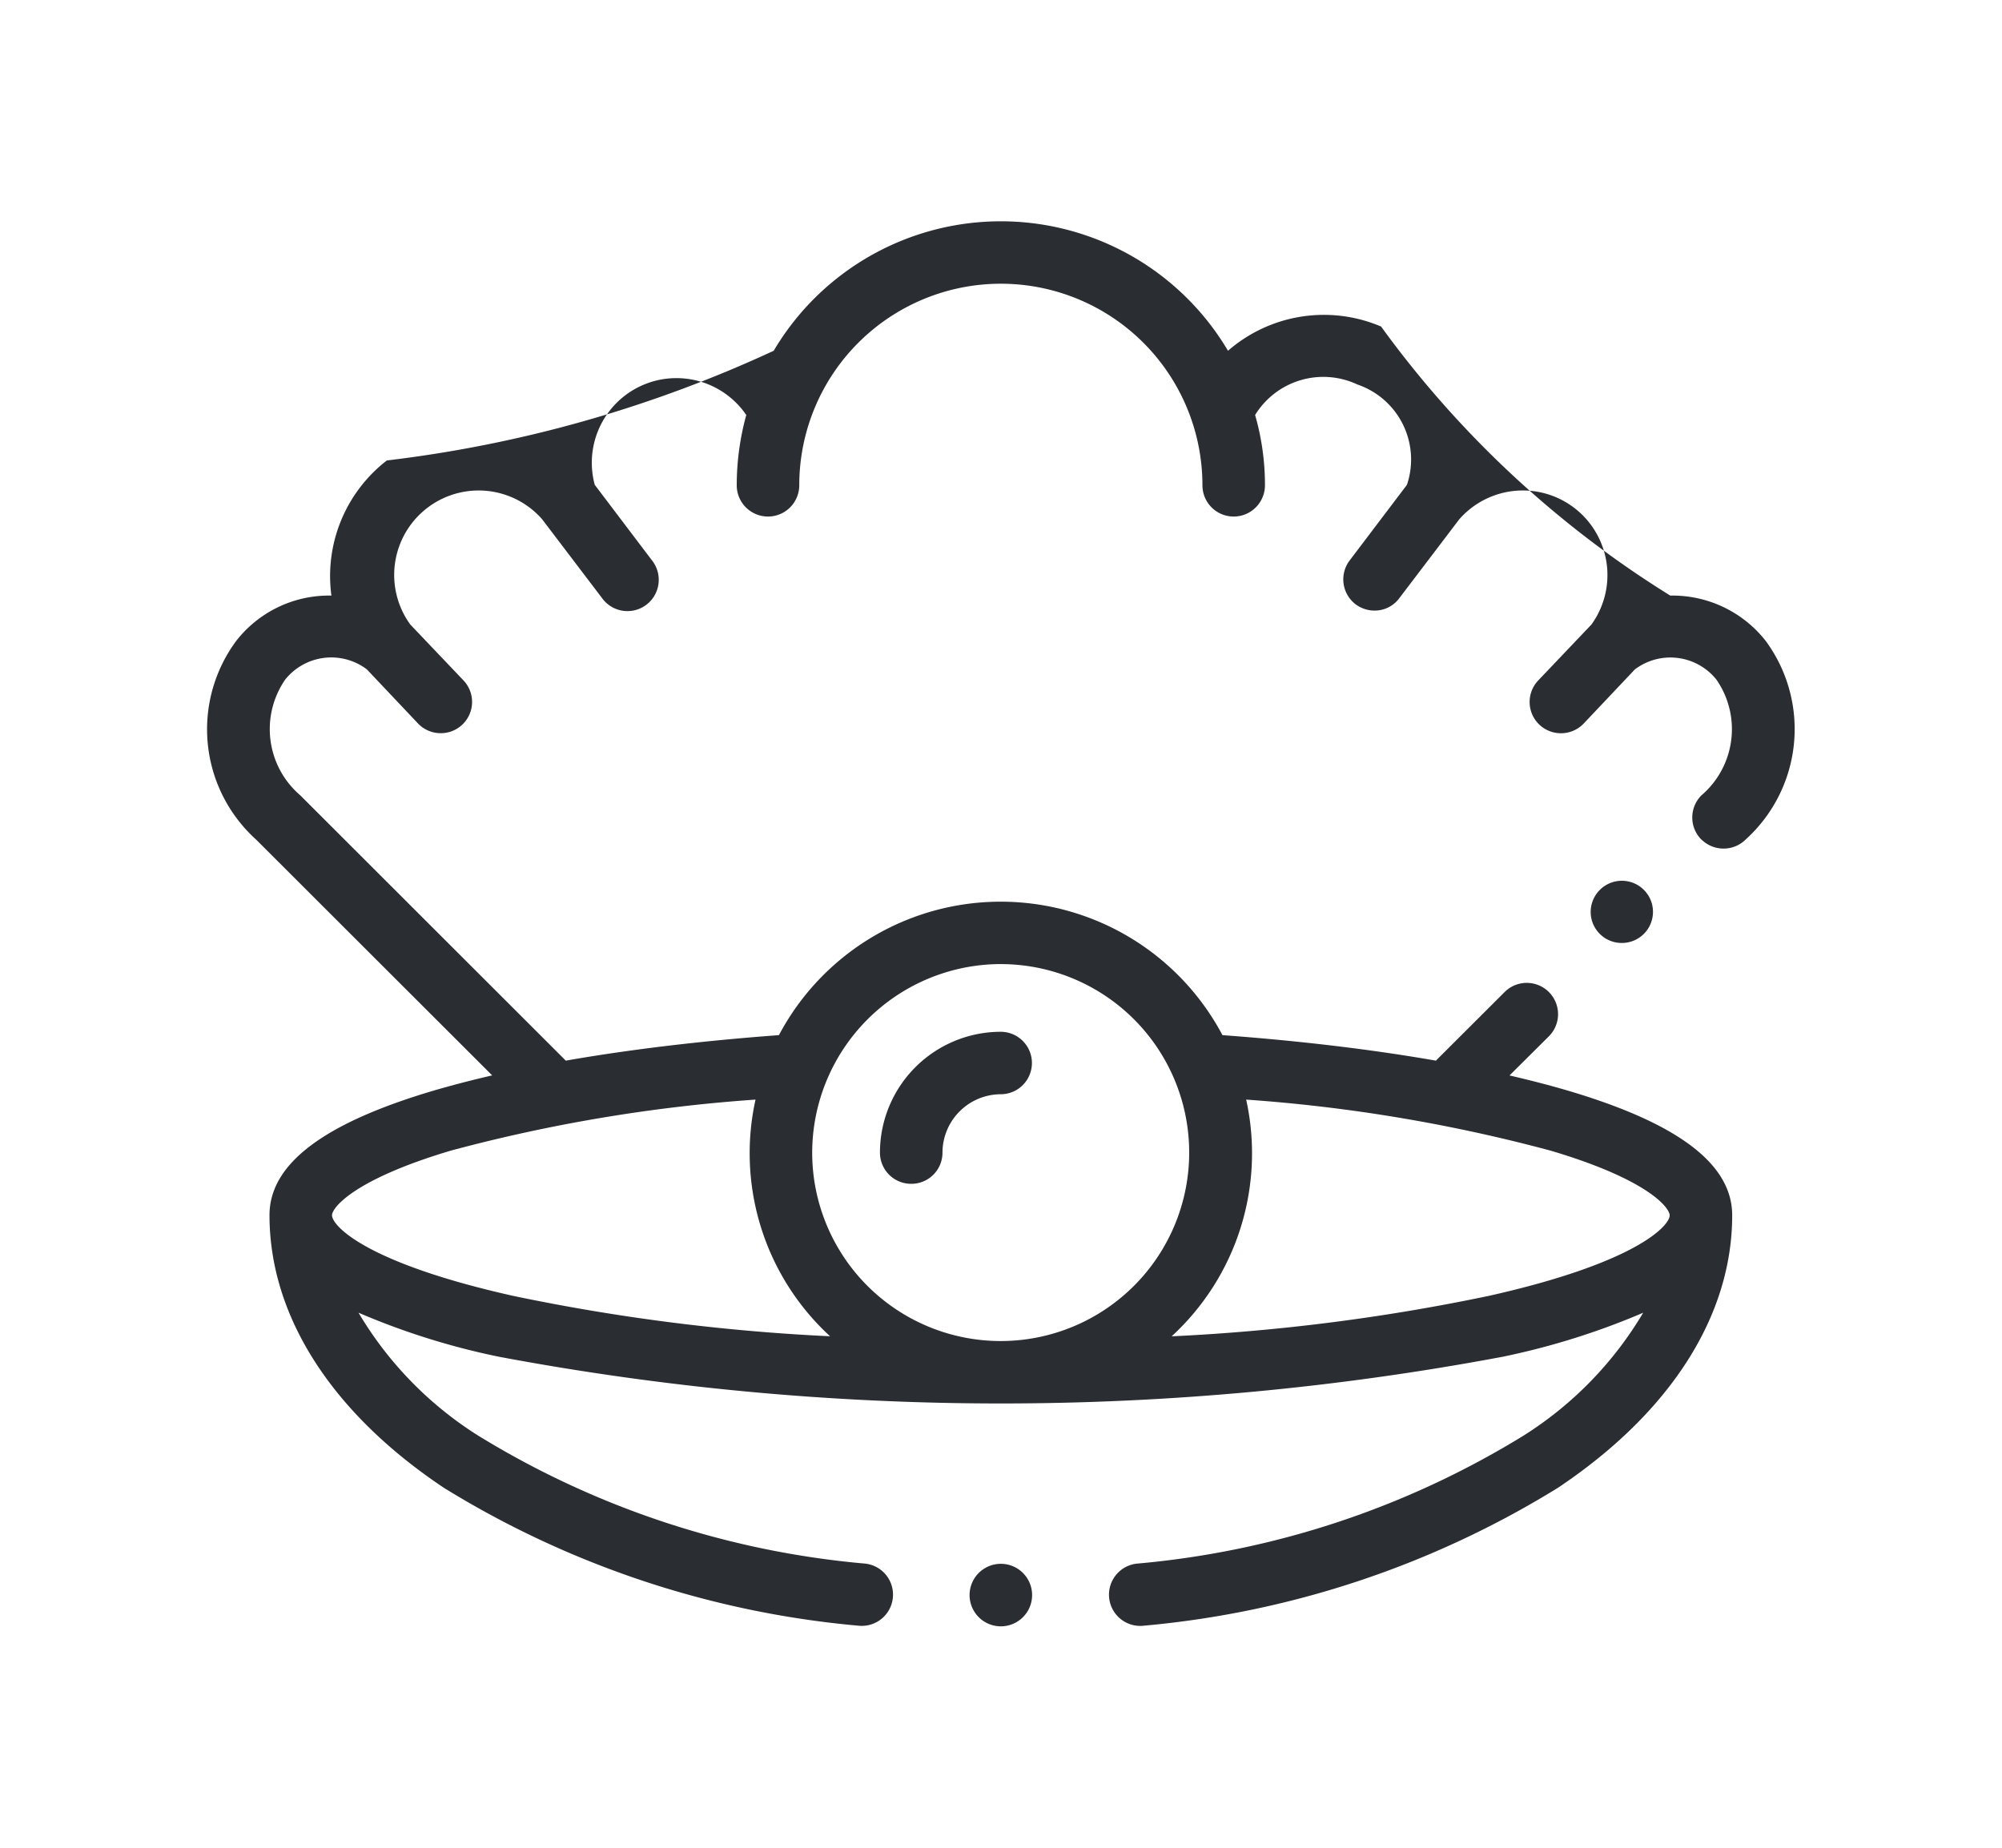 <svg id="pearl" xmlns="http://www.w3.org/2000/svg" width="65" height="60" viewBox="0 0 65 60">
<defs>
    <style>
      .cls-1 {
        fill: #2a2d32;
        fill-rule: evenodd;
      }
    </style>
  </defs>
  <path id="Path_39" data-name="Path 39" class="cls-1" d="M1446.87,819.254a1.011,1.011,0,0,0,1.01-1.015,1.9,1.9,0,0,1,1.89-1.894,1.014,1.014,0,1,0,0-2.028,3.926,3.926,0,0,0-3.92,3.922A1.013,1.013,0,0,0,1446.87,819.254Z" transform="translate(-1417.28 -780.813)"/>
  <path id="Path_40" data-name="Path 40" class="cls-1" d="M1472.52,808.071a1.021,1.021,0,0,0,1.44,0,4.833,4.833,0,0,0,.65-6.444,3.846,3.846,0,0,0-3.1-1.474,33.219,33.219,0,0,1-9.39-8.737,4.74,4.74,0,0,0-4.97.787,8.571,8.571,0,0,0-14.75,0,41.472,41.472,0,0,1-12.56,3.562,4.743,4.743,0,0,0-1.8,4.388,3.818,3.818,0,0,0-3.09,1.471,4.824,4.824,0,0,0,.64,6.447l7.67,7.662q-1.02.236-1.92,0.5c-3.57,1.06-5.31,2.382-5.31,4.04,0,3.269,2.01,6.412,5.66,8.851a30.849,30.849,0,0,0,13.46,4.478,0.888,0.888,0,0,0,.11.006,1.014,1.014,0,0,0,.11-2.022,28.814,28.814,0,0,1-12.55-4.147,11.861,11.861,0,0,1-3.9-4,23.5,23.5,0,0,0,4.56,1.43,88.276,88.276,0,0,0,32.59,0,23.806,23.806,0,0,0,4.56-1.429,11.861,11.861,0,0,1-3.9,4,28.77,28.77,0,0,1-12.54,4.147,1.014,1.014,0,0,0,.11,2.022c0.03,0,.07,0,0.11-0.006a30.817,30.817,0,0,0,13.45-4.477c3.65-2.439,5.66-5.581,5.66-8.849,0-1.66-1.74-2.982-5.31-4.042q-0.9-.265-1.92-0.5l1.28-1.273a1.016,1.016,0,0,0-1.44-1.434l-2.23,2.226c-2.07-.362-4.4-0.642-6.93-0.828a8.148,8.148,0,0,0-14.4,0c-2.52.186-4.85,0.466-6.92,0.828l-8.62-8.614a2.832,2.832,0,0,1-.49-3.76,1.916,1.916,0,0,1,2.65-.332l1.66,1.756a1.016,1.016,0,0,0,.74.317,1.015,1.015,0,0,0,.74-1.712l-1.73-1.818a2.742,2.742,0,0,1,4.28-3.419l1.95,2.566a1.016,1.016,0,1,0,1.62-1.226l-1.86-2.456a2.747,2.747,0,0,1,4.92-2.267,8.592,8.592,0,0,0-.31,2.282,1.015,1.015,0,0,0,2.03,0,6.545,6.545,0,0,1,13.09,0,1.015,1.015,0,0,0,2.03,0,8.2,8.2,0,0,0-.32-2.282,2.6,2.6,0,0,1,3.32-.991,2.573,2.573,0,0,1,1.61,3.258l-1.86,2.456a1.018,1.018,0,0,0,.19,1.421,1.034,1.034,0,0,0,.62.207,0.993,0.993,0,0,0,.8-0.4l1.95-2.566a2.746,2.746,0,0,1,4.29,3.419l-1.73,1.818a1.016,1.016,0,0,0,.04,1.434,1.021,1.021,0,0,0,1.44-.039l1.66-1.756a1.914,1.914,0,0,1,2.65.334,2.828,2.828,0,0,1-.49,3.757,1.017,1.017,0,0,0,0,1.435h0Zm-14.78,8.448a52.083,52.083,0,0,1,9.89,1.659c3.15,0.934,3.86,1.85,3.86,2.1,0,0.337-1.08,1.54-5.87,2.614a65.173,65.173,0,0,1-10.3,1.314A8.073,8.073,0,0,0,1457.74,816.519Zm-7.97-4.4a6.12,6.12,0,1,1-6.12,6.121A6.133,6.133,0,0,1,1449.77,812.118Zm-7.96,4.4a8.073,8.073,0,0,0,2.42,7.685,65.173,65.173,0,0,1-10.3-1.314c-4.79-1.074-5.87-2.277-5.87-2.615,0-.247.71-1.162,3.86-2.1A51.994,51.994,0,0,1,1441.81,816.519Z" transform="translate(-1417.28 -780.813)"/>
  <path id="Path_41" data-name="Path 41" class="cls-1" d="M1469.22,809.713v0a1.008,1.008,0,0,0,.71,1.72A1.01,1.01,0,1,0,1469.22,809.713Z" transform="translate(-1417.28 -780.813)"/>
  <path id="Path_42" data-name="Path 42" class="cls-1" d="M1449.78,831.593h-0.01A1.015,1.015,0,1,0,1449.78,831.593Z" transform="translate(-1417.28 -780.813)"/>
</svg>
